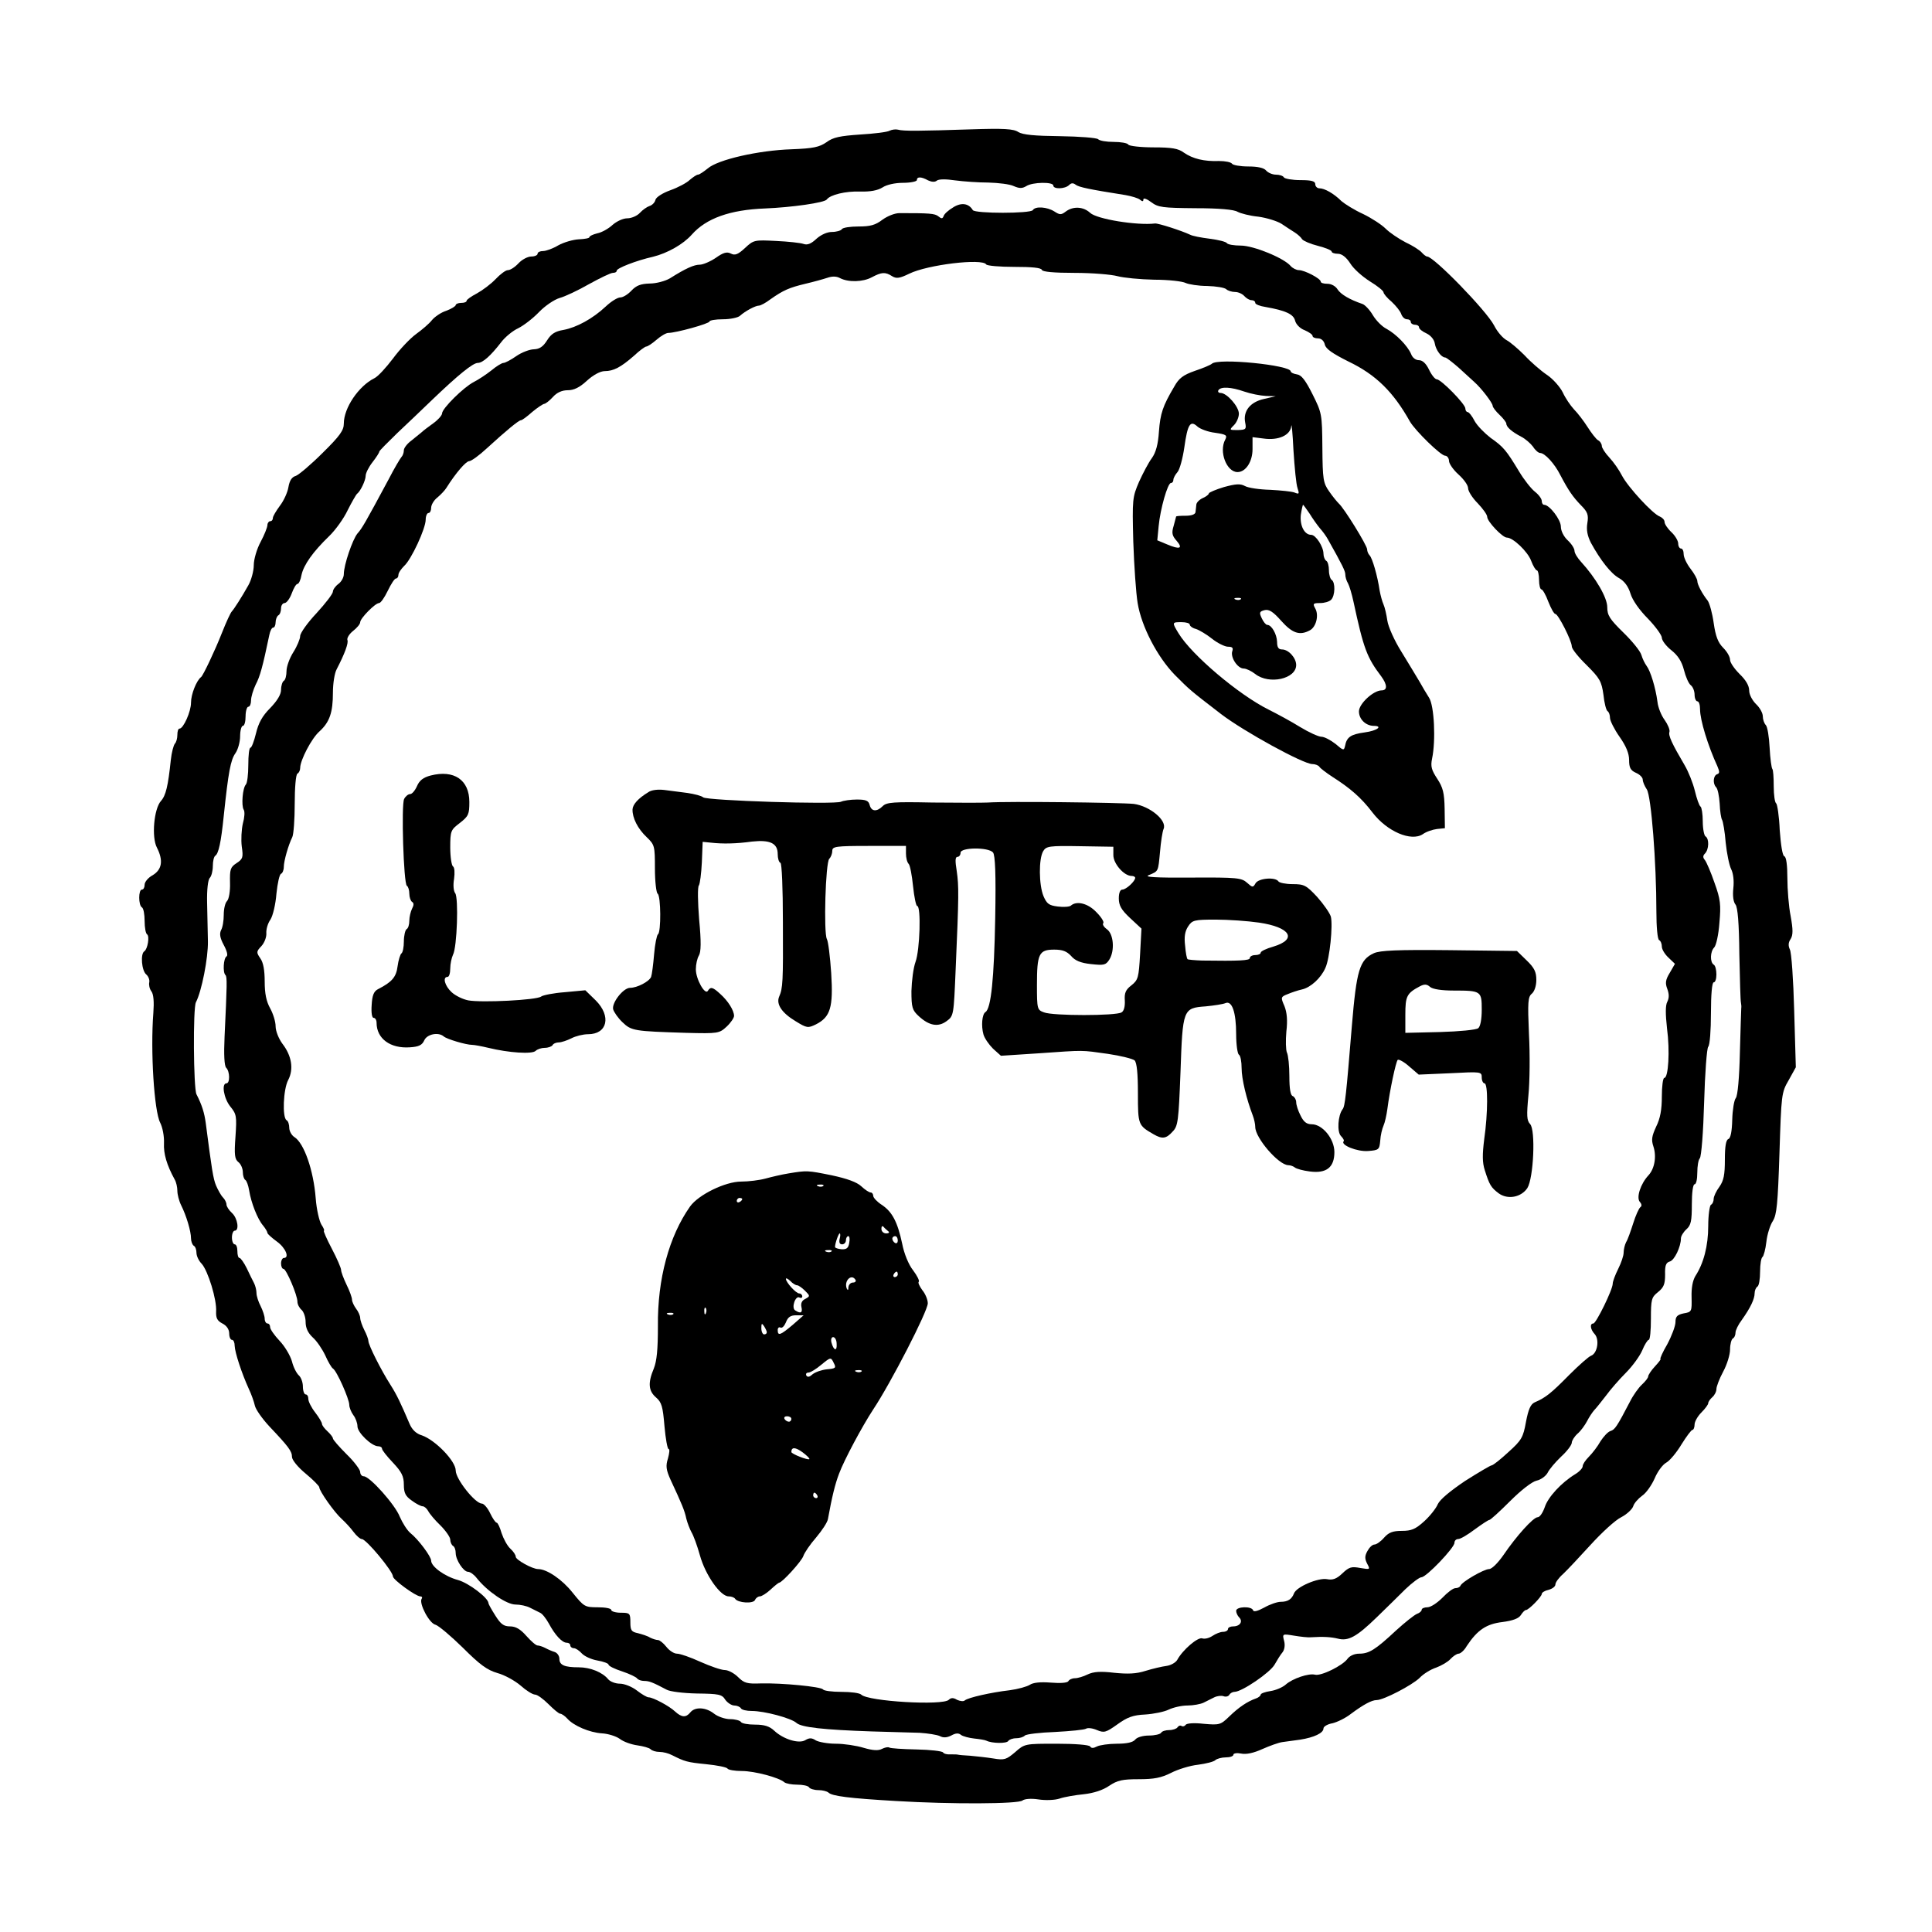 <?xml version="1.0" standalone="no"?>
<!DOCTYPE svg PUBLIC "-//W3C//DTD SVG 20010904//EN"
 "http://www.w3.org/TR/2001/REC-SVG-20010904/DTD/svg10.dtd">
<svg version="1.0" xmlns="http://www.w3.org/2000/svg"
 width="708pt" height="708pt" viewBox="0 0 708 708"
 preserveAspectRatio="xMidYMid meet">
<g transform="translate(0,708) scale(0.1,-0.1)"
fill="#000000" stroke="none">
<path d="M3260 6601 c-8 -5 -57 -11 -108 -14 -73 -5 -99 -10 -123 -28 -26 -18
-48 -23 -128 -26 -122 -4 -270 -38 -307 -70 -15 -12 -31 -23 -36 -23 -5 0 -18
-9 -30 -19 -11 -11 -43 -28 -71 -38 -28 -10 -52 -25 -55 -35 -2 -10 -12 -20
-22 -23 -9 -3 -25 -14 -35 -25 -10 -11 -31 -20 -46 -20 -16 0 -39 -11 -54 -24
-15 -14 -40 -28 -56 -31 -16 -4 -29 -10 -29 -14 0 -4 -17 -7 -39 -8 -21 -1
-55 -11 -75 -22 -20 -12 -45 -21 -56 -21 -11 0 -20 -4 -20 -10 0 -5 -10 -10
-23 -10 -13 0 -34 -11 -47 -25 -13 -14 -30 -25 -39 -25 -8 0 -28 -15 -45 -33
-17 -18 -48 -41 -68 -52 -21 -11 -38 -23 -38 -27 0 -5 -9 -8 -20 -8 -11 0 -20
-4 -20 -8 0 -4 -16 -14 -35 -21 -19 -6 -42 -22 -52 -34 -10 -13 -36 -35 -58
-51 -22 -16 -60 -56 -85 -90 -25 -33 -55 -66 -68 -72 -58 -29 -112 -109 -112
-166 0 -25 -14 -45 -78 -108 -42 -42 -87 -80 -98 -84 -15 -4 -23 -18 -27 -41
-3 -19 -17 -50 -31 -68 -14 -19 -26 -39 -26 -45 0 -7 -4 -12 -10 -12 -5 0 -10
-7 -10 -14 0 -8 -11 -36 -25 -62 -14 -26 -25 -64 -25 -85 0 -21 -9 -55 -20
-74 -24 -43 -53 -88 -60 -95 -5 -5 -20 -37 -37 -80 -26 -66 -69 -156 -76 -161
-17 -13 -37 -63 -37 -94 0 -33 -28 -95 -42 -95 -5 0 -8 -10 -8 -23 0 -13 -4
-27 -9 -32 -5 -6 -12 -32 -15 -60 -10 -95 -18 -130 -36 -150 -26 -29 -35 -133
-15 -171 24 -47 19 -80 -15 -101 -17 -9 -30 -25 -30 -35 0 -10 -4 -18 -10 -18
-13 0 -13 -57 0 -65 6 -3 10 -26 10 -50 0 -24 4 -46 9 -49 10 -7 2 -54 -10
-62 -15 -9 -10 -71 7 -85 8 -7 13 -20 11 -29 -2 -9 1 -24 8 -33 8 -11 10 -39
7 -79 -11 -140 3 -360 25 -402 9 -18 15 -50 14 -75 -2 -39 10 -80 39 -133 6
-10 10 -29 10 -42 0 -13 6 -37 14 -53 19 -38 36 -95 36 -121 0 -11 5 -24 10
-27 6 -3 10 -15 10 -26 0 -11 8 -29 19 -40 23 -25 56 -132 53 -175 -1 -24 4
-34 23 -44 16 -8 25 -22 25 -37 0 -13 5 -23 10 -23 6 0 10 -10 10 -22 1 -25
26 -101 52 -158 9 -19 19 -47 22 -61 3 -14 27 -48 53 -76 71 -75 83 -91 83
-112 0 -11 22 -38 50 -61 28 -23 50 -46 50 -50 0 -14 56 -93 82 -116 12 -11
32 -32 43 -47 11 -15 25 -27 31 -27 16 0 114 -118 114 -137 0 -12 84 -73 100
-73 6 0 9 -4 5 -9 -10 -17 28 -90 51 -95 11 -3 56 -41 100 -84 62 -62 89 -82
127 -93 26 -7 64 -28 85 -46 20 -18 44 -33 53 -33 8 0 30 -16 49 -35 19 -19
38 -35 43 -35 5 0 17 -8 26 -18 23 -26 81 -51 127 -54 21 -1 51 -10 65 -20 14
-11 43 -21 65 -24 21 -3 43 -9 48 -14 6 -6 20 -10 33 -10 13 0 33 -5 46 -12
46 -23 54 -26 125 -33 40 -4 75 -11 78 -16 3 -5 27 -9 53 -9 46 0 136 -24 155
-41 6 -5 27 -9 47 -9 21 0 41 -4 44 -10 3 -5 19 -10 34 -10 15 0 31 -4 37 -9
13 -13 77 -21 249 -31 201 -12 447 -11 462 2 8 6 31 8 58 4 25 -4 60 -3 78 3
17 6 58 13 89 16 36 4 70 15 93 31 30 20 48 24 108 24 56 0 82 5 118 23 25 13
70 27 99 30 30 4 58 11 64 17 5 5 23 10 38 10 15 0 28 4 28 10 0 5 13 7 28 4
19 -4 46 2 77 16 27 12 60 24 74 26 14 2 44 6 66 9 50 8 85 24 85 41 0 7 15
16 33 19 17 4 48 19 67 34 47 35 77 51 95 51 25 0 129 54 157 81 14 15 42 32
61 38 19 7 43 21 52 31 10 11 24 20 30 20 7 0 21 12 30 28 39 59 72 81 131 88
38 5 59 13 67 25 7 11 15 19 19 19 10 0 58 49 58 59 0 5 11 12 25 15 14 4 25
12 25 20 0 7 12 24 28 38 15 14 60 62 101 107 41 45 91 91 112 101 21 11 40
29 44 40 3 11 18 28 33 39 15 10 35 39 46 64 10 24 29 50 42 57 13 7 38 37 56
67 18 29 36 53 40 53 4 0 8 9 8 20 0 10 11 30 25 44 14 14 25 29 25 34 0 5 7
15 15 22 8 7 15 20 15 30 0 9 11 38 25 64 14 26 25 62 25 81 0 19 5 37 10 40
6 3 10 13 10 22 0 8 10 29 23 46 32 45 47 77 47 98 0 10 5 21 10 24 6 3 10 28
10 55 0 27 4 51 9 54 4 3 11 28 14 55 3 28 14 62 24 77 14 23 18 61 24 248 7
215 7 222 34 268 l26 47 -6 207 c-3 114 -10 215 -16 225 -6 13 -6 25 3 38 9
15 9 34 0 84 -7 35 -12 98 -12 140 0 46 -4 77 -11 79 -7 2 -13 42 -17 96 -2
51 -9 95 -13 98 -5 3 -9 31 -9 63 0 32 -2 60 -5 63 -3 3 -8 38 -10 78 -2 40
-8 77 -14 83 -6 6 -11 21 -11 32 0 12 -11 32 -25 45 -14 14 -25 35 -25 50 0
17 -12 38 -35 60 -19 19 -35 42 -35 52 0 11 -11 30 -25 44 -19 19 -28 42 -35
91 -5 36 -15 72 -22 82 -20 25 -38 59 -38 72 0 7 -11 27 -25 45 -14 18 -25 42
-25 53 0 12 -4 21 -10 21 -5 0 -10 8 -10 18 0 10 -11 29 -25 42 -14 13 -25 30
-25 37 0 8 -8 16 -17 20 -26 9 -117 108 -139 150 -10 20 -31 50 -46 66 -16 17
-28 36 -28 43 0 7 -6 17 -14 21 -7 4 -24 26 -38 48 -14 22 -36 51 -50 65 -13
14 -32 42 -41 62 -10 20 -36 50 -59 65 -22 15 -59 47 -81 71 -23 23 -52 48
-65 55 -14 7 -35 31 -47 55 -29 55 -221 252 -245 252 -4 0 -13 7 -20 15 -7 8
-33 25 -59 37 -25 13 -58 35 -73 50 -15 15 -52 39 -83 54 -31 14 -66 36 -79
47 -28 28 -62 47 -81 47 -8 0 -15 7 -15 15 0 11 -13 15 -54 15 -30 0 -58 5
-61 10 -3 6 -17 10 -29 10 -13 0 -29 7 -36 15 -8 10 -31 15 -66 15 -29 0 -56
5 -59 10 -4 6 -25 10 -48 10 -54 -2 -96 8 -129 31 -20 15 -44 19 -111 19 -47
0 -89 5 -92 10 -3 6 -28 10 -54 10 -26 0 -51 4 -57 10 -5 5 -68 10 -139 11
-93 1 -136 5 -153 15 -17 12 -54 14 -175 10 -184 -6 -247 -7 -267 -1 -8 2 -22
0 -30 -4z m141 -182 c13 -6 25 -7 32 -1 7 6 34 6 67 1 30 -4 85 -8 122 -8 37
-1 79 -6 93 -13 21 -9 31 -9 46 0 23 15 99 16 99 2 0 -14 43 -13 58 2 8 8 15
8 24 1 12 -9 50 -17 183 -38 22 -4 46 -11 53 -17 8 -7 12 -7 12 1 0 7 13 2 29
-10 25 -19 42 -21 162 -22 87 0 141 -5 154 -13 11 -6 45 -15 76 -18 30 -4 69
-16 85 -26 16 -11 38 -25 49 -32 11 -7 23 -18 27 -25 5 -6 30 -17 58 -24 27
-7 50 -16 50 -21 0 -4 10 -8 23 -8 14 0 30 -12 45 -35 12 -20 45 -49 72 -66
28 -17 50 -35 50 -40 0 -5 13 -21 30 -35 16 -15 32 -35 35 -45 4 -11 13 -19
21 -19 8 0 14 -4 14 -10 0 -5 7 -10 15 -10 8 0 15 -4 15 -9 0 -6 12 -16 28
-23 16 -8 28 -23 30 -37 4 -24 24 -51 38 -51 4 0 26 -17 49 -37 23 -21 49 -45
58 -53 26 -23 67 -77 67 -87 0 -5 11 -20 25 -33 14 -13 25 -28 25 -32 0 -13
20 -30 54 -48 16 -8 35 -25 44 -37 8 -13 20 -23 26 -23 17 0 53 -39 74 -81 30
-57 46 -80 76 -111 24 -24 28 -35 23 -65 -4 -25 0 -46 13 -72 35 -64 74 -114
104 -130 19 -11 33 -30 41 -56 7 -24 33 -61 64 -92 28 -29 51 -61 51 -70 0
-10 16 -31 35 -46 24 -19 38 -41 46 -72 6 -24 17 -50 25 -56 8 -6 14 -22 14
-35 0 -13 5 -24 10 -24 6 0 10 -13 10 -29 0 -40 29 -134 64 -210 8 -19 8 -25
-1 -28 -15 -5 -17 -35 -4 -48 6 -6 11 -32 13 -60 1 -27 5 -54 9 -60 3 -5 10
-43 13 -83 4 -39 13 -83 20 -97 8 -16 11 -43 8 -70 -3 -28 0 -50 8 -60 8 -10
13 -68 14 -182 2 -92 4 -172 6 -178 1 -5 2 -14 1 -20 0 -5 -3 -79 -5 -163 -2
-90 -8 -158 -15 -166 -6 -7 -12 -43 -13 -79 -1 -43 -6 -68 -14 -71 -9 -3 -13
-27 -13 -75 0 -56 -4 -77 -20 -100 -12 -16 -21 -36 -21 -44 0 -9 -4 -19 -10
-22 -5 -3 -10 -39 -10 -78 0 -73 -17 -137 -47 -183 -10 -17 -15 -43 -14 -78 1
-52 1 -54 -29 -59 -24 -5 -30 -12 -30 -32 0 -14 -14 -51 -30 -81 -17 -29 -28
-54 -25 -54 3 0 -6 -12 -20 -27 -14 -15 -25 -32 -25 -37 0 -5 -10 -18 -23 -30
-12 -11 -32 -39 -43 -61 -49 -94 -56 -104 -72 -109 -10 -3 -26 -21 -37 -38
-10 -18 -29 -43 -42 -56 -13 -13 -23 -28 -23 -35 0 -7 -12 -20 -27 -29 -51
-31 -100 -84 -112 -121 -7 -20 -18 -37 -26 -37 -16 0 -78 -69 -125 -138 -20
-29 -43 -52 -53 -52 -19 0 -100 -47 -105 -61 -2 -5 -10 -9 -19 -9 -8 0 -29
-16 -47 -35 -19 -19 -43 -35 -55 -35 -11 0 -21 -4 -21 -9 0 -5 -8 -12 -17 -15
-10 -4 -44 -31 -77 -61 -76 -71 -99 -85 -135 -85 -18 0 -35 -8 -43 -19 -18
-25 -97 -64 -119 -58 -23 6 -82 -14 -107 -36 -11 -10 -36 -21 -56 -24 -20 -3
-36 -9 -36 -13 0 -4 -8 -11 -17 -14 -32 -11 -64 -33 -98 -66 -32 -31 -36 -32
-94 -27 -35 4 -63 2 -66 -4 -4 -5 -10 -7 -15 -4 -5 3 -11 1 -15 -5 -3 -5 -17
-10 -30 -10 -13 0 -27 -4 -30 -10 -3 -5 -23 -10 -44 -10 -22 0 -44 -6 -51 -15
-8 -10 -31 -15 -67 -15 -30 0 -63 -5 -73 -10 -13 -7 -21 -7 -25 0 -4 6 -56 10
-123 10 -116 0 -117 0 -152 -31 -32 -27 -39 -30 -80 -23 -25 4 -63 8 -85 10
-22 1 -42 3 -45 4 -3 1 -15 1 -27 1 -11 -1 -24 2 -27 7 -3 5 -47 10 -97 11
-51 1 -96 4 -100 7 -5 3 -17 0 -27 -5 -13 -7 -33 -6 -67 4 -26 8 -72 15 -102
15 -29 0 -62 6 -73 12 -15 10 -24 10 -39 1 -23 -14 -80 3 -114 35 -17 16 -36
22 -70 22 -25 0 -49 4 -52 10 -3 5 -21 10 -39 10 -18 0 -45 9 -59 20 -30 24
-70 26 -87 5 -16 -20 -32 -19 -56 3 -21 20 -81 52 -97 52 -6 0 -25 11 -43 25
-18 14 -46 25 -62 25 -16 0 -35 7 -43 16 -21 26 -66 44 -108 44 -52 0 -71 8
-71 31 0 11 -8 22 -17 25 -10 3 -26 10 -35 15 -10 5 -22 9 -28 9 -6 0 -24 16
-41 35 -22 25 -39 35 -60 35 -23 0 -34 8 -54 40 -14 22 -25 42 -25 45 0 19
-72 74 -112 85 -48 13 -98 49 -98 71 0 15 -47 78 -76 101 -12 10 -29 37 -39
60 -17 44 -110 148 -132 148 -7 0 -13 7 -13 16 0 8 -22 38 -50 65 -27 27 -50
53 -50 58 0 4 -9 16 -20 26 -11 10 -20 22 -20 27 0 5 -11 24 -25 42 -14 18
-25 40 -25 49 0 10 -4 17 -10 17 -5 0 -10 13 -10 29 0 16 -7 34 -15 41 -8 7
-20 30 -25 51 -6 21 -26 55 -45 75 -19 20 -35 43 -35 50 0 8 -4 14 -10 14 -5
0 -10 8 -10 18 0 9 -7 30 -15 46 -8 15 -15 37 -15 47 0 11 -4 27 -9 37 -5 9
-17 34 -27 55 -10 20 -22 37 -26 37 -5 0 -8 11 -8 25 0 14 -4 25 -10 25 -5 0
-10 11 -10 25 0 14 5 25 10 25 18 0 11 46 -10 65 -11 10 -20 24 -20 31 0 7 -6
19 -13 26 -7 7 -18 27 -25 43 -11 26 -16 61 -38 230 -5 36 -13 64 -34 105 -11
23 -13 316 -2 337 21 40 45 162 44 223 -1 36 -2 100 -3 143 -1 46 3 83 10 90
6 6 11 26 11 43 0 18 4 35 9 38 12 8 21 48 31 146 17 161 25 205 43 230 9 13
17 41 17 62 0 21 5 38 10 38 6 0 10 16 10 35 0 19 5 35 10 35 6 0 10 11 10 23
0 13 8 39 17 58 16 30 26 67 50 182 3 15 9 27 14 27 5 0 9 9 9 19 0 11 5 23
10 26 6 3 10 15 10 26 0 10 6 19 13 19 7 0 19 16 26 35 7 19 16 35 21 35 5 0
12 15 15 33 8 37 42 85 101 142 23 22 54 65 68 95 15 30 31 57 34 60 13 9 32
50 32 66 0 10 11 32 25 50 14 18 25 35 25 39 0 3 30 33 66 68 36 34 94 89 128
122 95 91 149 135 167 135 18 0 47 26 85 75 14 19 43 43 63 52 20 10 54 36 76
59 22 23 56 46 76 52 19 5 68 28 108 51 40 22 79 41 87 41 8 0 14 3 14 8 0 9
71 37 133 51 53 13 111 46 142 81 53 60 140 91 268 96 98 4 219 21 227 33 12
17 69 31 122 29 38 -1 64 4 82 15 15 10 45 17 76 17 27 0 50 5 50 10 0 13 16
13 41 -1z"/>
<path d="M3493 6320 c-17 -10 -33 -24 -35 -32 -4 -10 -8 -10 -19 -1 -13 11
-34 12 -143 12 -17 0 -44 -11 -62 -24 -26 -20 -45 -25 -88 -25 -30 0 -58 -4
-61 -10 -3 -5 -20 -10 -36 -10 -18 0 -40 -10 -57 -25 -19 -18 -33 -24 -47 -19
-11 4 -57 9 -101 11 -79 4 -82 4 -114 -26 -26 -24 -37 -28 -52 -20 -14 7 -27
4 -55 -16 -21 -14 -47 -25 -59 -25 -21 0 -52 -14 -109 -50 -17 -10 -50 -19
-74 -19 -33 -1 -49 -7 -67 -26 -13 -14 -31 -25 -41 -25 -10 0 -34 -15 -53 -33
-48 -45 -107 -77 -155 -86 -30 -5 -45 -14 -60 -38 -15 -24 -28 -32 -48 -33
-15 0 -45 -11 -65 -25 -20 -14 -41 -25 -47 -25 -6 0 -26 -12 -45 -28 -19 -15
-48 -34 -64 -42 -37 -19 -116 -97 -116 -115 0 -7 -15 -24 -32 -36 -18 -13 -38
-28 -44 -34 -6 -5 -23 -19 -37 -30 -15 -11 -27 -27 -27 -35 0 -9 -4 -20 -9
-25 -5 -6 -26 -41 -46 -80 -87 -162 -98 -181 -115 -200 -18 -22 -50 -115 -50
-149 0 -12 -9 -28 -20 -36 -11 -8 -20 -21 -20 -28 0 -8 -27 -43 -60 -79 -33
-35 -60 -73 -60 -84 0 -10 -11 -37 -25 -59 -14 -22 -25 -53 -25 -69 0 -16 -4
-33 -10 -36 -5 -3 -10 -18 -10 -33 0 -17 -14 -40 -40 -67 -29 -29 -43 -55 -52
-93 -7 -29 -16 -52 -20 -52 -5 0 -8 -28 -8 -63 0 -35 -4 -67 -9 -72 -12 -13
-17 -77 -8 -92 5 -7 3 -30 -3 -51 -5 -22 -7 -59 -4 -84 6 -40 4 -46 -19 -61
-23 -15 -25 -23 -24 -72 1 -31 -4 -60 -11 -67 -7 -7 -12 -29 -12 -51 0 -21 -4
-46 -10 -56 -6 -13 -4 -28 10 -54 12 -22 16 -39 10 -42 -11 -7 -14 -58 -4 -68
7 -6 6 -35 -3 -226 -3 -66 -1 -107 6 -114 14 -14 14 -57 1 -57 -19 0 -10 -55
14 -85 23 -28 24 -36 19 -110 -5 -67 -3 -83 11 -94 9 -7 16 -24 16 -37 0 -12
4 -25 9 -28 5 -3 11 -20 14 -38 7 -45 31 -106 51 -129 9 -11 16 -23 16 -27 0
-4 16 -18 35 -32 32 -23 47 -60 25 -60 -5 0 -10 -9 -10 -20 0 -11 4 -20 9 -20
10 0 51 -96 51 -120 0 -10 7 -23 15 -30 8 -7 15 -27 15 -44 0 -22 8 -40 26
-57 15 -13 35 -43 46 -66 10 -23 23 -45 28 -48 14 -8 60 -112 60 -133 0 -10 7
-27 15 -38 8 -10 15 -29 15 -41 0 -23 52 -73 76 -73 8 0 14 -4 14 -9 0 -5 18
-28 40 -51 32 -34 40 -50 40 -81 0 -30 6 -42 29 -58 16 -12 34 -21 40 -21 6 0
15 -8 20 -17 5 -10 25 -34 45 -53 19 -19 36 -43 36 -52 0 -9 5 -20 10 -23 6
-3 10 -15 10 -26 0 -26 29 -69 45 -69 8 0 22 -10 32 -23 39 -49 110 -97 142
-97 17 0 41 -5 54 -12 12 -6 28 -14 36 -18 8 -3 22 -21 32 -39 23 -43 49 -71
66 -71 7 0 13 -4 13 -10 0 -5 6 -10 13 -10 7 0 20 -9 29 -19 9 -10 34 -22 57
-26 23 -4 41 -11 41 -15 0 -5 22 -16 50 -25 27 -9 52 -21 55 -26 4 -5 15 -9
26 -9 18 0 31 -5 82 -32 12 -7 62 -13 111 -14 80 -1 92 -3 104 -23 8 -11 23
-21 33 -21 10 0 21 -5 24 -10 3 -6 21 -10 40 -10 46 0 144 -26 164 -44 18 -16
99 -25 276 -31 66 -2 145 -4 175 -5 30 -2 63 -7 74 -12 13 -7 26 -6 42 2 16 9
27 10 36 2 7 -5 29 -11 48 -13 19 -2 39 -5 45 -8 20 -10 74 -11 80 -1 3 5 16
10 29 10 12 0 26 4 32 10 5 5 55 11 111 13 56 3 107 8 113 12 6 4 24 2 40 -5
26 -11 33 -9 75 21 36 26 57 34 102 36 31 2 70 10 86 18 17 8 47 15 69 15 21
0 47 5 58 10 11 6 29 14 40 20 10 5 26 7 34 4 8 -3 17 -1 21 5 3 6 12 11 19
11 27 0 131 71 147 100 9 16 22 37 29 45 7 9 10 25 6 41 -7 27 -7 27 36 20 24
-4 51 -7 61 -6 48 3 75 1 100 -5 38 -10 69 7 142 78 33 32 80 78 105 103 25
24 52 44 59 44 18 0 121 108 121 126 0 8 6 14 14 14 8 0 35 16 60 35 26 19 50
35 54 35 4 0 38 31 76 69 41 41 80 71 97 75 15 3 33 16 40 28 6 13 29 40 50
60 22 20 39 43 39 51 0 7 9 22 21 33 12 10 27 31 35 46 7 14 19 32 26 40 7 7
26 31 43 53 16 22 49 60 73 84 24 24 51 61 60 82 9 22 20 39 24 39 5 0 8 35 8
77 0 71 2 79 26 98 21 17 26 29 26 64 -1 33 3 44 17 48 17 4 41 54 41 85 0 8
9 23 20 33 17 15 20 31 20 92 0 42 4 73 10 73 6 0 10 19 10 43 0 24 4 47 9 52
6 6 13 98 16 205 3 107 10 199 15 204 6 6 10 61 10 123 0 69 4 113 10 113 6 0
10 13 10 29 0 17 -4 33 -10 36 -14 9 -13 48 2 63 7 7 16 47 19 90 6 67 4 86
-18 147 -13 38 -29 75 -35 83 -8 9 -8 16 0 24 15 15 16 55 2 63 -5 3 -10 28
-10 55 0 27 -4 51 -8 54 -5 3 -14 29 -21 58 -7 29 -24 71 -37 93 -47 80 -61
110 -56 123 2 8 -6 27 -18 44 -12 16 -24 46 -26 66 -7 53 -26 114 -40 132 -6
8 -15 26 -19 40 -4 14 -34 51 -66 82 -50 49 -59 63 -59 93 0 35 -42 107 -96
166 -13 14 -24 32 -24 40 0 9 -11 26 -25 39 -15 14 -25 35 -25 50 0 26 -42 80
-61 80 -5 0 -9 6 -9 14 0 8 -11 23 -25 34 -14 11 -40 44 -58 74 -47 78 -58 91
-104 123 -22 17 -49 44 -59 62 -9 18 -21 33 -26 33 -4 0 -8 6 -8 13 0 16 -89
107 -105 107 -6 0 -19 16 -28 35 -11 23 -24 35 -37 35 -12 0 -24 9 -29 23 -13
30 -55 73 -90 92 -16 8 -38 30 -50 50 -11 19 -29 38 -38 41 -47 16 -79 35 -91
53 -7 12 -23 21 -37 21 -14 0 -25 3 -25 8 0 11 -59 42 -80 42 -9 0 -23 7 -30
15 -24 29 -136 75 -183 75 -25 0 -48 4 -51 9 -3 5 -31 12 -62 16 -32 4 -64 10
-73 15 -32 15 -116 42 -128 41 -66 -8 -214 16 -238 39 -25 23 -62 25 -89 5
-17 -13 -22 -13 -42 0 -27 17 -70 20 -79 5 -8 -13 -212 -13 -220 0 -15 25 -42
29 -72 10z m121 -209 c3 -5 50 -9 103 -9 64 0 98 -3 101 -11 2 -7 43 -11 120
-11 65 0 135 -6 157 -12 22 -6 83 -12 135 -13 52 0 104 -6 115 -12 11 -5 47
-11 79 -11 33 -1 64 -6 70 -12 5 -5 20 -10 32 -10 12 0 27 -7 34 -15 7 -8 19
-15 26 -15 8 0 14 -4 14 -10 0 -5 17 -12 38 -15 73 -13 102 -26 108 -50 3 -13
18 -29 35 -35 16 -7 29 -16 29 -21 0 -5 9 -9 20 -9 12 0 22 -9 25 -23 4 -16
29 -33 87 -62 100 -48 164 -111 225 -220 20 -34 113 -125 129 -125 7 0 14 -9
14 -19 0 -10 16 -33 35 -50 19 -17 35 -39 35 -50 0 -11 16 -36 35 -55 19 -20
35 -42 35 -50 0 -17 56 -76 72 -76 23 0 77 -52 89 -85 7 -19 17 -35 21 -35 4
0 8 -16 8 -35 0 -19 4 -35 9 -35 4 0 16 -20 25 -45 10 -25 21 -45 26 -45 10 0
60 -98 60 -119 0 -9 25 -40 55 -69 48 -48 54 -59 61 -108 3 -30 10 -57 15 -60
5 -3 9 -14 9 -25 0 -10 16 -42 35 -69 24 -34 35 -61 35 -85 0 -28 5 -38 25
-47 14 -6 25 -17 25 -25 0 -8 7 -24 15 -36 16 -25 35 -266 35 -449 0 -54 4
-100 10 -103 6 -3 10 -14 10 -24 0 -10 11 -28 24 -40 l24 -23 -19 -33 c-16
-26 -17 -38 -9 -59 7 -19 7 -33 0 -47 -7 -13 -7 -44 -1 -98 11 -82 5 -181 -10
-181 -5 0 -9 -31 -9 -68 0 -49 -6 -81 -21 -111 -16 -35 -18 -48 -10 -72 12
-36 5 -81 -18 -106 -29 -31 -45 -81 -32 -97 8 -9 8 -16 2 -20 -5 -4 -17 -30
-26 -59 -9 -28 -20 -60 -26 -69 -5 -10 -9 -27 -9 -38 0 -12 -9 -38 -20 -60
-11 -22 -20 -46 -20 -54 0 -22 -61 -146 -71 -146 -14 0 -11 -22 5 -39 18 -20
10 -70 -13 -79 -9 -3 -45 -35 -81 -71 -65 -66 -86 -83 -126 -100 -15 -7 -23
-25 -32 -72 -10 -56 -16 -67 -64 -110 -29 -27 -57 -49 -62 -49 -4 0 -48 -26
-97 -57 -55 -37 -92 -68 -100 -85 -6 -15 -29 -44 -50 -63 -32 -29 -47 -35 -82
-35 -34 0 -48 -6 -65 -25 -12 -14 -28 -25 -35 -25 -8 0 -19 -11 -26 -24 -10
-18 -10 -28 -1 -46 12 -22 11 -22 -25 -16 -32 6 -41 4 -66 -20 -21 -20 -35
-25 -56 -21 -32 6 -112 -28 -121 -52 -8 -21 -22 -31 -49 -31 -12 0 -39 -9 -60
-21 -24 -13 -39 -17 -41 -10 -5 16 -62 14 -62 -2 0 -7 5 -18 11 -24 15 -15 3
-33 -22 -33 -10 0 -19 -4 -19 -10 0 -5 -8 -10 -18 -10 -10 0 -27 -7 -39 -15
-12 -8 -28 -12 -37 -9 -16 6 -72 -42 -92 -79 -6 -10 -24 -20 -40 -22 -16 -2
-50 -10 -76 -18 -34 -11 -65 -12 -115 -7 -50 6 -76 4 -97 -6 -16 -8 -37 -14
-47 -14 -10 0 -21 -5 -24 -11 -4 -6 -29 -8 -65 -5 -38 3 -64 0 -76 -8 -11 -7
-44 -16 -74 -20 -69 -8 -152 -27 -164 -37 -5 -5 -18 -3 -29 2 -13 8 -22 8 -30
0 -22 -22 -296 -6 -321 19 -6 6 -38 10 -72 10 -35 0 -65 4 -68 9 -7 10 -151
24 -228 22 -50 -2 -61 1 -83 23 -14 14 -36 26 -49 26 -13 0 -53 14 -89 30 -37
17 -75 30 -86 30 -11 0 -28 11 -39 25 -11 14 -25 25 -31 25 -6 0 -19 4 -29 9
-9 6 -29 12 -44 16 -24 5 -28 10 -28 40 0 33 -2 35 -35 35 -19 0 -35 5 -35 10
0 6 -22 10 -50 10 -47 0 -50 2 -92 54 -38 48 -94 86 -126 86 -21 0 -82 34 -82
45 0 7 -9 20 -20 30 -11 10 -25 36 -32 57 -6 21 -14 38 -18 38 -4 0 -15 16
-24 35 -9 19 -23 35 -30 35 -25 0 -96 90 -96 121 0 35 -75 112 -124 129 -21 6
-36 21 -45 42 -33 77 -46 105 -70 143 -34 53 -81 146 -81 161 0 6 -7 25 -15
40 -8 16 -15 36 -15 44 0 8 -7 24 -15 34 -8 11 -15 26 -15 33 0 8 -9 33 -20
55 -11 23 -20 47 -20 54 0 7 -15 42 -34 78 -19 36 -32 66 -29 66 3 0 -1 10 -9
22 -8 13 -18 56 -21 96 -8 104 -43 203 -78 225 -10 6 -19 22 -19 34 0 12 -4
25 -10 28 -16 10 -12 113 6 147 21 40 13 89 -21 133 -14 19 -25 47 -25 64 0
17 -9 46 -20 66 -14 25 -20 54 -20 98 0 41 -5 70 -16 85 -15 22 -15 25 4 45
11 12 19 33 18 47 -1 14 5 36 15 50 9 14 19 56 22 95 4 38 11 71 17 73 5 2 10
13 10 25 0 22 17 81 31 109 5 10 9 65 9 122 0 59 4 108 10 111 6 3 10 13 10
21 0 28 42 109 71 134 37 34 49 69 49 142 0 33 6 72 14 86 29 56 44 96 39 107
-2 7 7 22 21 33 14 11 26 25 26 32 0 14 55 70 69 70 6 0 20 20 32 45 12 25 25
45 30 45 5 0 9 6 9 13 0 8 10 22 21 33 26 23 79 137 79 170 0 13 5 24 10 24 6
0 10 9 10 19 0 11 10 28 23 38 12 10 27 26 32 34 36 57 72 98 84 99 8 0 37 21
66 48 71 65 116 102 124 102 4 0 22 13 41 30 19 16 39 29 44 30 5 0 19 11 32
25 15 17 34 25 55 25 22 0 43 10 70 35 23 21 49 35 65 35 32 0 59 14 107 56
20 19 41 34 45 34 5 0 22 11 38 25 16 14 35 25 43 25 28 0 151 34 151 42 0 4
22 8 49 8 27 0 56 6 63 13 19 17 56 37 69 37 6 0 25 10 42 23 48 34 70 43 128
57 30 7 66 17 81 22 17 6 33 6 46 -1 30 -16 84 -15 117 3 36 19 49 20 74 4 16
-10 28 -8 63 9 67 33 268 57 282 34z"/>
<path d="M4441 5747 c-4 -4 -32 -16 -62 -26 -43 -15 -59 -27 -76 -58 -42 -71
-51 -98 -56 -165 -3 -46 -11 -76 -26 -97 -12 -16 -33 -56 -47 -87 -24 -56 -25
-63 -21 -218 3 -89 10 -190 16 -226 14 -86 72 -197 136 -263 56 -56 53 -54
170 -144 84 -64 301 -183 334 -183 11 0 23 -5 26 -10 4 -6 25 -22 48 -37 66
-42 106 -77 147 -131 53 -69 141 -107 184 -79 12 9 36 17 52 19 l29 3 -1 71
c-1 58 -6 78 -27 110 -21 32 -25 45 -19 74 14 66 8 194 -11 223 -9 14 -25 41
-35 59 -11 18 -40 67 -66 109 -26 41 -49 93 -52 115 -3 21 -9 48 -14 59 -5 11
-11 34 -14 50 -8 55 -27 120 -37 130 -5 5 -9 15 -9 22 0 14 -85 152 -104 168
-6 6 -22 25 -35 44 -22 31 -24 44 -25 160 -1 124 -2 128 -36 196 -26 52 -41
71 -57 73 -13 2 -23 7 -23 11 0 23 -267 50 -289 28z m119 -102 c23 -8 59 -15
79 -16 l36 -1 -43 -10 c-50 -11 -77 -44 -69 -86 5 -25 3 -27 -27 -28 -31 0
-32 0 -14 18 10 10 18 29 18 42 0 26 -44 76 -67 76 -8 0 -11 5 -8 10 9 14 46
12 95 -5z m195 -354 c7 -21 6 -23 -11 -16 -10 4 -51 8 -89 10 -39 1 -81 7 -93
14 -17 9 -33 8 -77 -4 -30 -9 -55 -20 -55 -23 0 -4 -10 -12 -22 -17 -13 -6
-24 -17 -24 -25 -1 -8 -2 -21 -3 -27 -1 -8 -15 -13 -36 -13 -19 0 -35 -1 -35
-3 0 -1 -4 -16 -9 -34 -8 -26 -6 -36 11 -55 24 -28 12 -33 -35 -13 l-36 15 5
52 c6 63 33 158 45 158 5 0 9 5 9 12 0 6 7 19 15 28 8 9 19 49 25 90 12 86 22
101 48 77 10 -9 39 -20 65 -23 41 -6 45 -9 37 -25 -24 -44 5 -119 45 -119 30
0 55 38 55 84 l0 44 40 -5 c55 -8 99 12 102 46 1 14 5 -26 8 -89 4 -63 10
-126 15 -139z m44 -93 c11 -18 28 -42 38 -54 10 -11 23 -29 29 -40 54 -96 64
-117 64 -129 0 -9 4 -23 10 -33 5 -9 14 -39 20 -67 37 -172 49 -204 102 -274
22 -30 23 -51 1 -51 -30 0 -83 -49 -83 -77 0 -28 24 -52 53 -53 37 0 14 -18
-32 -24 -51 -7 -66 -17 -72 -50 -4 -17 -6 -17 -35 8 -18 14 -41 26 -51 26 -11
0 -46 16 -79 36 -32 20 -84 48 -114 63 -111 55 -283 201 -331 280 -25 41 -24
41 11 41 17 0 30 -4 30 -9 0 -5 10 -13 23 -16 12 -4 39 -20 59 -36 20 -16 47
-29 58 -29 16 0 20 -4 16 -16 -8 -22 19 -64 42 -64 9 0 28 -9 42 -20 51 -40
150 -18 150 33 0 26 -28 57 -52 57 -13 0 -18 8 -18 28 -1 28 -20 62 -36 62 -5
0 -14 11 -20 24 -10 21 -9 25 10 30 16 4 31 -5 61 -39 41 -46 68 -55 105 -35
23 12 34 55 20 80 -10 18 -8 20 18 20 15 0 33 5 40 12 15 15 16 64 2 73 -5 3
-10 19 -10 35 0 16 -4 32 -10 35 -5 3 -10 15 -10 26 0 25 -28 69 -45 69 -25 0
-42 34 -38 73 3 20 7 37 8 37 2 0 12 -15 24 -32z m-252 -314 c-3 -3 -12 -4
-19 -1 -8 3 -5 6 6 6 11 1 17 -2 13 -5z"/>
<path d="M1578 4238 c-27 -7 -41 -18 -50 -39 -7 -16 -18 -29 -25 -29 -7 0 -17
-8 -22 -18 -11 -21 -2 -310 10 -318 5 -3 9 -16 9 -29 0 -13 5 -27 10 -30 7 -4
7 -12 0 -25 -5 -10 -10 -30 -10 -44 0 -14 -4 -28 -10 -31 -5 -3 -10 -24 -10
-45 0 -21 -4 -41 -9 -44 -4 -3 -11 -24 -14 -47 -5 -40 -21 -58 -72 -84 -15 -8
-21 -22 -23 -58 -2 -28 1 -47 7 -47 6 0 11 -8 11 -18 0 -58 50 -95 122 -90 33
2 45 8 53 26 10 22 51 31 71 14 11 -10 82 -31 104 -31 8 0 35 -5 60 -11 74
-18 160 -24 173 -11 6 6 21 11 33 11 13 0 26 5 29 10 3 6 14 10 23 10 9 0 30
7 46 15 15 8 43 15 61 15 71 0 86 66 28 124 l-38 37 -75 -7 c-41 -3 -81 -11
-87 -16 -16 -13 -218 -23 -267 -14 -20 4 -47 17 -61 30 -25 23 -34 56 -15 56
6 0 10 14 10 31 0 17 5 39 10 50 15 27 21 210 8 226 -6 8 -8 30 -4 52 3 23 2
42 -4 46 -5 3 -10 35 -10 69 0 61 2 65 35 90 32 25 35 32 35 77 0 81 -56 119
-142 97z"/>
<path d="M2376 4177 c-38 -23 -57 -45 -58 -63 -1 -31 19 -71 52 -102 29 -28
30 -32 30 -115 0 -47 5 -89 10 -92 12 -8 13 -142 1 -149 -4 -3 -11 -36 -14
-73 -3 -37 -8 -75 -11 -83 -7 -17 -51 -40 -77 -40 -25 0 -68 -55 -62 -79 3
-10 18 -32 34 -47 33 -32 44 -33 234 -39 117 -3 121 -2 148 23 15 14 27 32 27
39 0 20 -22 55 -50 80 -28 26 -36 28 -46 12 -10 -17 -44 42 -44 79 0 18 5 40
11 50 8 13 9 50 1 133 -5 63 -6 119 -1 124 4 6 9 44 11 85 l3 75 30 -3 c44 -5
93 -4 151 4 66 7 94 -6 94 -46 0 -15 4 -30 10 -32 5 -2 9 -91 9 -218 1 -219 0
-241 -14 -273 -11 -27 10 -59 60 -89 42 -26 46 -26 75 -12 53 27 64 62 56 188
-4 60 -11 117 -16 125 -12 24 -5 280 9 294 6 6 11 19 11 29 0 16 12 18 135 18
l135 0 0 -28 c0 -15 4 -32 10 -38 5 -5 12 -42 16 -82 4 -39 11 -72 15 -72 15
0 10 -162 -6 -205 -8 -22 -14 -70 -15 -107 0 -60 3 -70 27 -92 38 -35 71 -41
102 -18 26 19 26 22 33 188 12 274 12 306 4 362 -6 37 -6 52 3 52 6 0 11 7 11
15 0 20 102 21 119 1 8 -10 11 -79 8 -242 -4 -218 -15 -331 -36 -343 -12 -8
-16 -50 -7 -82 4 -14 20 -37 35 -52 l29 -26 138 9 c173 12 153 12 254 -2 47
-7 91 -18 98 -24 8 -9 12 -47 12 -121 0 -116 1 -117 58 -150 31 -18 46 -16 69
10 20 20 22 39 29 217 8 232 9 236 92 242 31 3 64 8 73 12 24 10 39 -34 39
-114 0 -38 5 -72 10 -75 6 -3 10 -26 10 -49 0 -40 18 -114 41 -174 5 -13 9
-32 9 -42 0 -40 85 -139 121 -140 8 0 19 -4 25 -9 5 -4 29 -11 54 -14 61 -8
90 15 90 71 0 49 -44 102 -83 102 -19 0 -30 9 -41 32 -9 17 -16 39 -16 49 0 9
-6 19 -12 22 -9 2 -13 27 -13 73 0 38 -4 77 -9 87 -4 9 -5 44 -2 77 5 41 2 70
-7 93 -14 32 -14 34 12 44 14 6 38 14 52 17 32 7 70 42 86 79 16 34 28 156 20
188 -4 13 -26 45 -50 72 -40 43 -48 47 -90 47 -25 0 -49 5 -52 10 -11 17 -73
12 -84 -7 -9 -16 -11 -16 -31 2 -20 18 -36 20 -204 19 -135 -1 -175 2 -156 9
36 15 34 12 41 85 3 37 9 75 13 84 14 31 -50 84 -109 92 -49 5 -467 10 -535 5
-19 -1 -110 -1 -202 0 -144 3 -169 1 -183 -13 -22 -22 -42 -20 -48 4 -4 16
-14 20 -47 20 -23 0 -49 -4 -58 -8 -22 -11 -490 4 -505 16 -7 6 -32 12 -57 16
-25 3 -63 8 -85 11 -24 3 -48 0 -59 -8z m1704 -231 c0 -31 39 -76 67 -76 7 0
13 -3 13 -7 0 -12 -33 -43 -47 -43 -8 0 -13 -12 -13 -32 0 -26 9 -42 41 -72
l42 -39 -5 -93 c-5 -87 -7 -95 -32 -115 -21 -16 -26 -28 -24 -56 1 -21 -3 -38
-12 -43 -20 -13 -252 -13 -284 0 -25 9 -26 12 -26 100 0 114 7 130 63 130 31
0 46 -6 62 -23 14 -17 35 -26 73 -30 47 -5 54 -4 67 16 21 33 16 95 -9 112
-11 8 -17 18 -13 22 4 4 -7 22 -25 40 -31 33 -73 43 -94 24 -5 -4 -26 -6 -48
-3 -32 4 -40 10 -52 38 -17 41 -18 137 -1 165 11 18 21 20 135 18 l122 -2 0
-31z m534 -247 c115 -17 142 -61 52 -88 -25 -7 -46 -17 -46 -22 0 -5 -9 -9
-20 -9 -11 0 -20 -5 -20 -11 0 -9 -38 -11 -175 -9 -27 1 -51 3 -53 5 -3 2 -7
24 -9 49 -4 32 -1 53 11 71 15 23 22 25 101 25 46 0 118 -5 159 -11z"/>
<path d="M5035 3587 c-53 -24 -64 -63 -81 -267 -21 -255 -25 -294 -34 -305
-17 -22 -21 -83 -6 -98 8 -8 13 -17 10 -19 -13 -14 50 -39 89 -36 40 3 42 5
45 38 1 19 7 44 12 55 5 11 11 38 14 60 9 70 31 173 38 181 4 3 23 -7 42 -24
l35 -30 115 5 c114 6 116 6 116 -16 0 -11 5 -21 10 -21 13 0 13 -108 -1 -205
-7 -56 -7 -85 2 -113 17 -54 23 -64 51 -85 33 -24 82 -15 105 19 23 36 31 214
10 235 -12 13 -13 30 -6 105 5 49 6 150 2 224 -5 118 -4 137 11 149 9 8 16 28
16 50 0 29 -7 44 -35 71 l-36 35 -247 3 c-193 2 -254 -1 -277 -11z m292 -137
c101 0 103 -2 103 -70 0 -35 -5 -62 -13 -68 -7 -6 -70 -12 -140 -14 l-127 -3
0 66 c0 69 5 79 54 105 16 8 25 8 37 -3 10 -8 42 -13 86 -13z"/>
<path d="M2890 2780 c-25 -4 -63 -13 -85 -19 -22 -6 -62 -11 -89 -11 -58 0
-156 -48 -187 -91 -77 -109 -120 -266 -118 -439 0 -85 -4 -127 -15 -155 -22
-52 -20 -82 8 -106 21 -18 25 -34 31 -105 4 -46 11 -84 15 -84 5 0 3 -15 -2
-34 -9 -28 -7 -42 9 -78 42 -90 52 -114 58 -143 4 -16 13 -39 19 -50 7 -11 21
-49 31 -85 20 -72 75 -150 105 -150 10 0 21 -4 24 -9 10 -15 67 -19 73 -4 3 7
11 13 18 13 6 0 24 11 39 25 15 14 29 25 31 25 11 0 83 79 89 98 4 12 25 43
47 68 21 25 41 55 43 67 15 82 26 128 41 167 19 51 85 174 125 235 64 96 200
360 200 389 0 13 -9 35 -20 48 -10 14 -17 28 -13 31 3 4 -6 22 -21 42 -16 20
-33 61 -40 98 -17 80 -37 117 -75 142 -17 11 -31 26 -31 33 0 6 -4 12 -9 12
-6 0 -21 10 -35 23 -16 15 -52 28 -108 40 -89 18 -91 18 -158 7z m127 -46 c-3
-3 -12 -4 -19 -1 -8 3 -5 6 6 6 11 1 17 -2 13 -5z m-297 -48 c0 -3 -4 -8 -10
-11 -5 -3 -10 -1 -10 4 0 6 5 11 10 11 6 0 10 -2 10 -4z m535 -118 c6 -4 2 -8
-7 -8 -10 0 -18 7 -18 17 0 9 3 12 8 7 4 -5 12 -12 17 -16z m-178 -28 c-3 -13
0 -20 9 -20 8 0 14 7 14 15 0 8 4 15 9 15 4 0 6 -11 3 -25 -3 -19 -10 -24 -28
-23 -13 1 -24 5 -24 8 0 14 13 50 17 50 3 0 3 -9 0 -20z m213 -6 c0 -8 -4 -12
-10 -9 -5 3 -10 10 -10 16 0 5 5 9 10 9 6 0 10 -7 10 -16z m-243 -40 c-3 -3
-12 -4 -19 -1 -8 3 -5 6 6 6 11 1 17 -2 13 -5z m243 -84 c0 -5 -5 -10 -11 -10
-5 0 -7 5 -4 10 3 6 8 10 11 10 2 0 4 -4 4 -10z m-369 -40 c5 0 18 -9 29 -20
19 -19 19 -20 1 -30 -13 -6 -17 -17 -14 -30 5 -21 -3 -25 -23 -12 -15 9 1 56
16 47 5 -3 10 -1 10 4 0 6 -5 11 -11 11 -12 0 -48 40 -49 53 0 5 7 1 16 -7 8
-9 20 -16 25 -16z m214 20 c3 -5 -1 -10 -9 -10 -9 0 -16 -8 -17 -17 0 -11 -2
-13 -6 -5 -11 28 17 56 32 32z m-548 -122 c-3 -8 -6 -5 -6 6 -1 11 2 17 5 13
3 -3 4 -12 1 -19z m-120 -4 c-3 -3 -12 -4 -19 -1 -8 3 -5 6 6 6 11 1 17 -2 13
-5z m438 -39 c-45 -38 -55 -42 -55 -19 0 8 5 12 10 9 6 -3 14 5 20 19 7 19 17
26 37 26 l28 0 -40 -35z m-95 -27 c0 -5 -4 -8 -10 -8 -5 0 -10 10 -10 23 0 18
2 19 10 7 5 -8 10 -18 10 -22z m256 -43 c2 -28 -11 -25 -19 5 -3 11 0 20 6 20
7 0 13 -11 13 -25z m-36 -93 c-19 -2 -42 -10 -52 -18 -11 -10 -18 -12 -23 -5
-3 6 0 11 7 11 8 0 29 13 48 29 34 28 35 28 45 7 10 -19 8 -21 -25 -24z m127
-8 c-3 -3 -12 -4 -19 -1 -8 3 -5 6 6 6 11 1 17 -2 13 -5z m-257 -174 c0 -5 -4
-10 -9 -10 -6 0 -13 5 -16 10 -3 6 1 10 9 10 9 0 16 -4 16 -10z m66 -147 c-5
-5 -66 19 -66 26 0 19 15 18 41 -1 16 -12 27 -23 25 -25z m29 -133 c3 -5 1
-10 -4 -10 -6 0 -11 5 -11 10 0 6 2 10 4 10 3 0 8 -4 11 -10z"/>
</g>
</svg>
